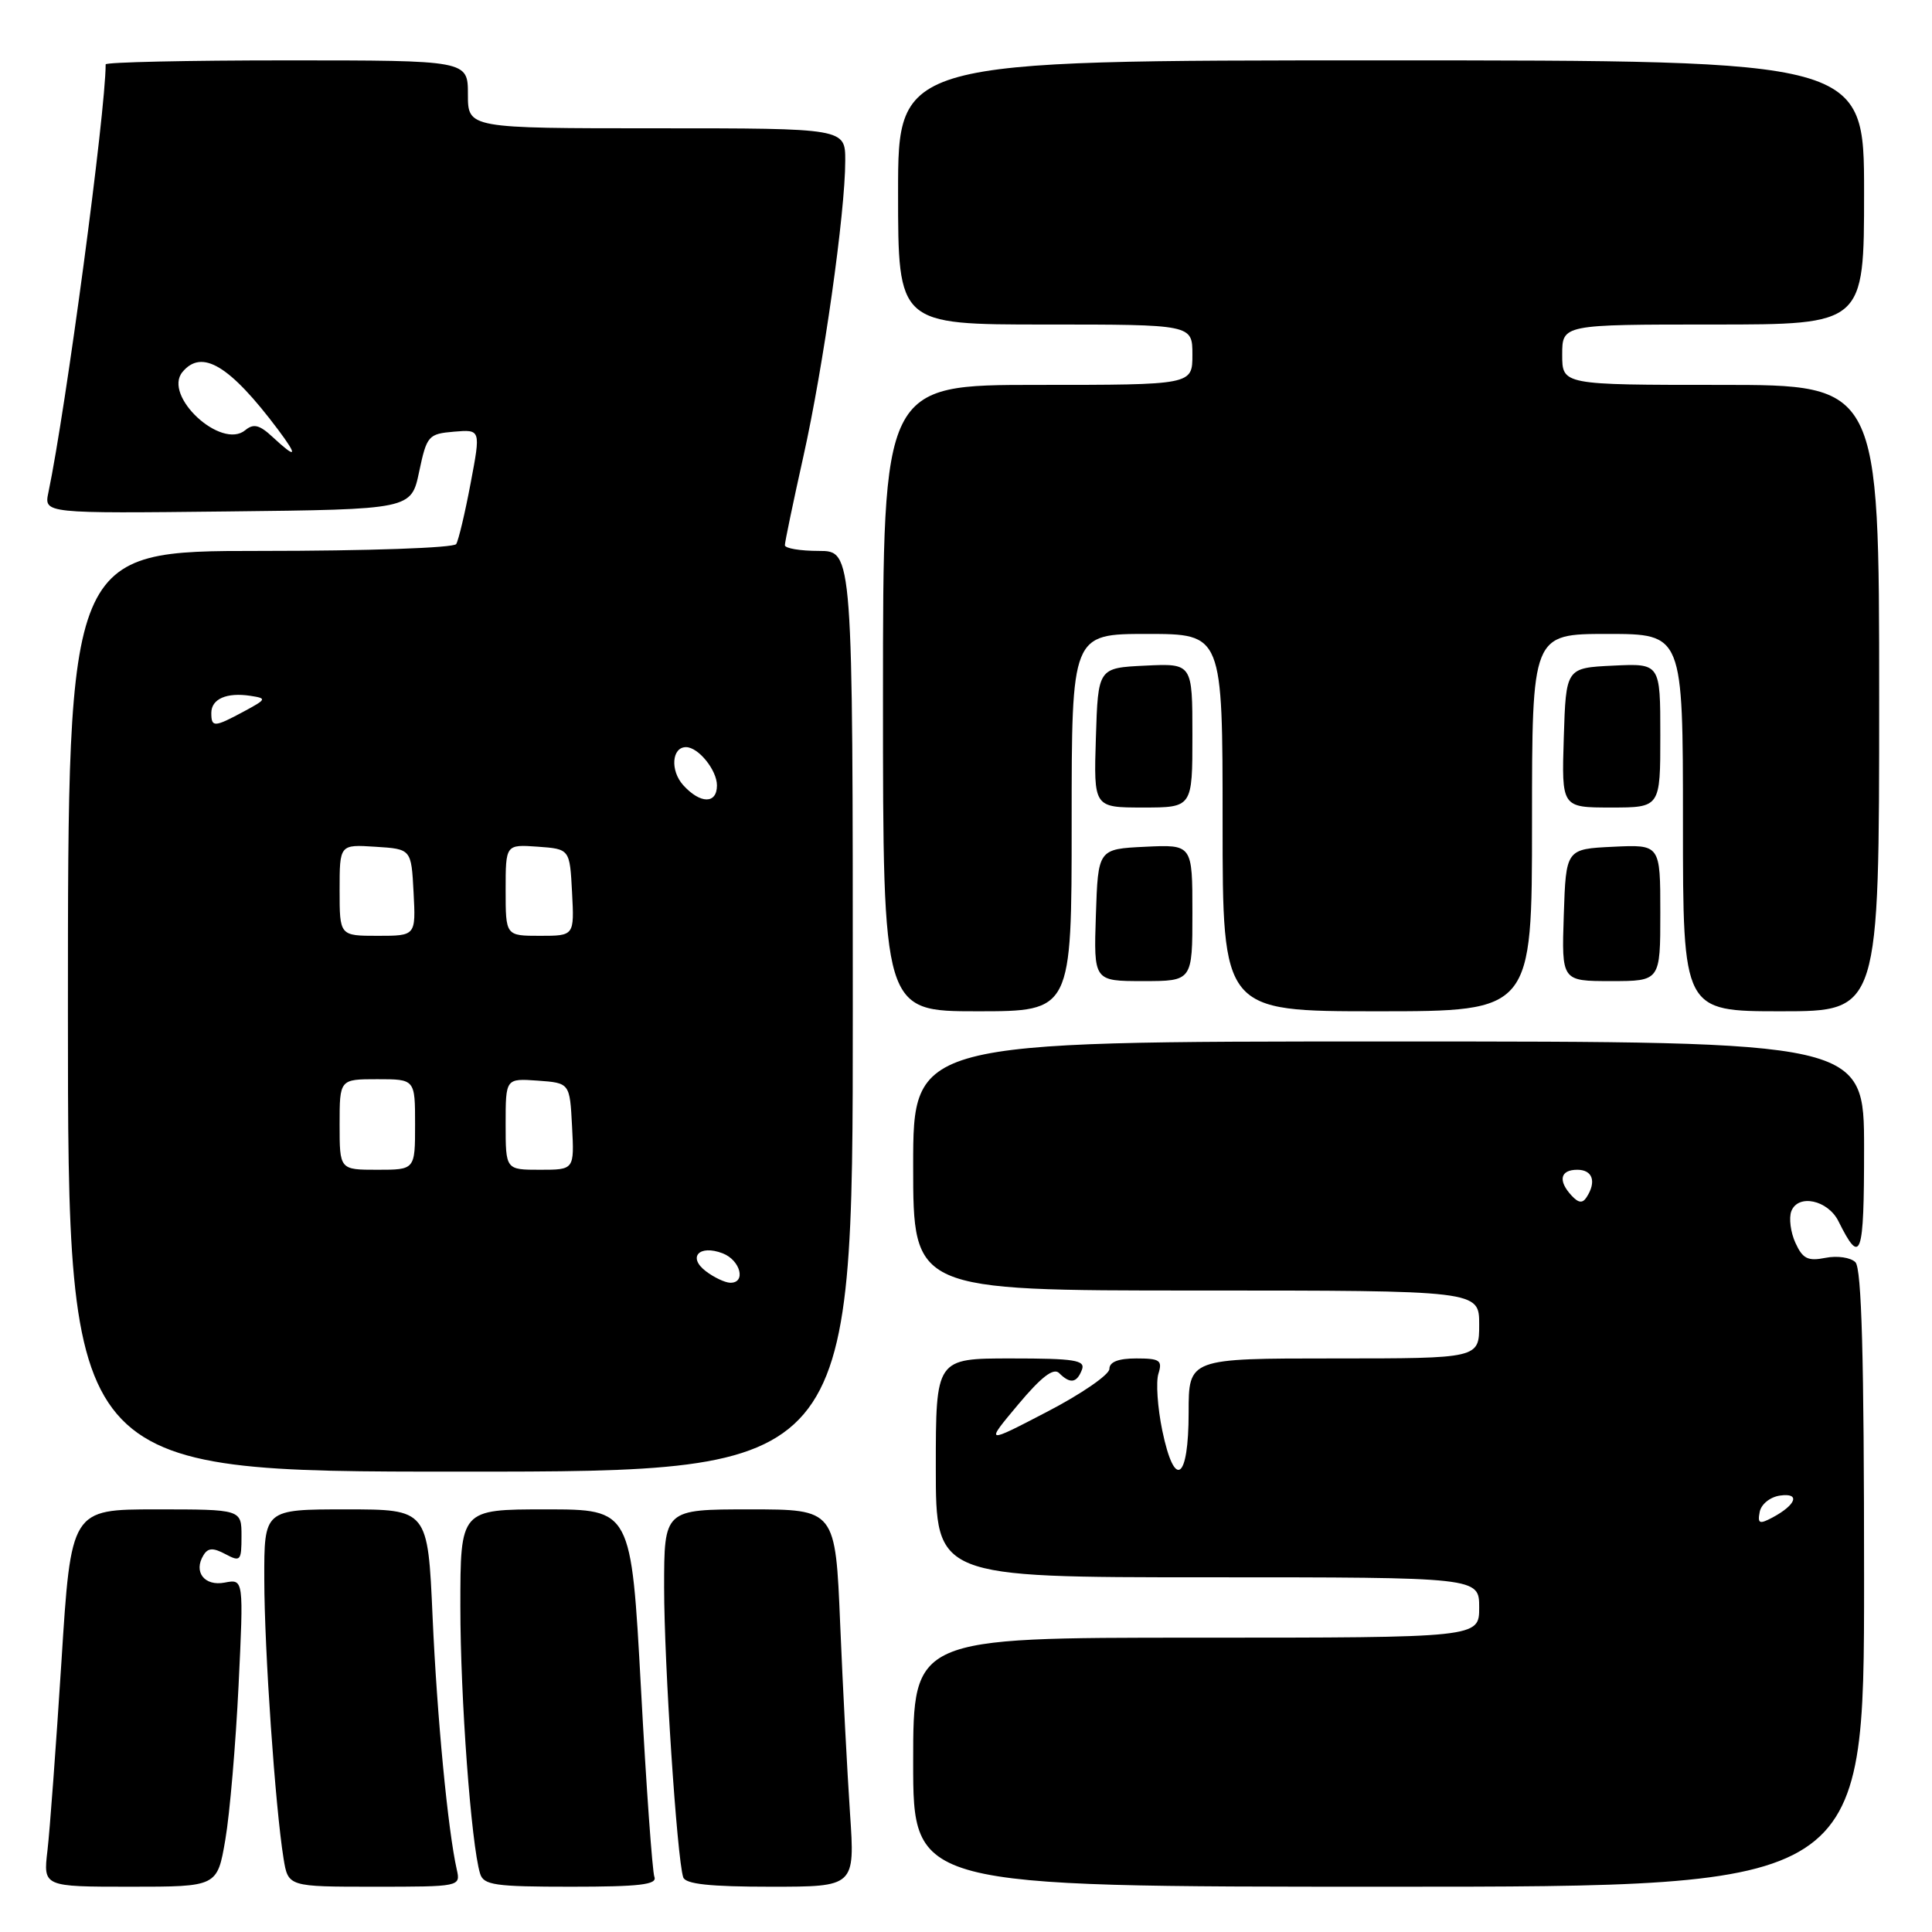 <?xml version="1.0" encoding="UTF-8" standalone="no"?>
<!DOCTYPE svg PUBLIC "-//W3C//DTD SVG 1.1//EN" "http://www.w3.org/Graphics/SVG/1.1/DTD/svg11.dtd" >
<svg xmlns="http://www.w3.org/2000/svg" xmlns:xlink="http://www.w3.org/1999/xlink" version="1.1" viewBox="0 0 256 256">
 <g >
 <path fill="currentColor"
d=" M 29.86 243.75 C 30.45 240.31 31.23 231.14 31.61 223.36 C 32.29 209.22 32.29 209.22 29.78 209.70 C 27.09 210.22 25.59 208.28 26.97 206.06 C 27.56 205.09 28.24 205.06 29.87 205.93 C 31.86 206.99 32.00 206.83 32.00 203.54 C 32.00 200.00 32.00 200.00 20.71 200.00 C 9.41 200.00 9.41 200.00 8.14 220.19 C 7.43 231.30 6.60 242.55 6.29 245.19 C 5.72 250.00 5.72 250.00 17.26 250.00 C 28.79 250.00 28.79 250.00 29.86 243.75 Z  M 60.53 247.75 C 59.35 242.54 57.91 227.54 57.32 214.25 C 56.69 200.00 56.69 200.00 45.84 200.00 C 35.00 200.00 35.00 200.00 35.02 209.25 C 35.03 218.64 36.47 239.41 37.57 246.25 C 38.18 250.00 38.18 250.00 49.61 250.00 C 60.95 250.00 61.03 249.98 60.53 247.75 Z  M 86.71 248.70 C 86.44 247.98 85.63 236.73 84.93 223.70 C 83.64 200.00 83.64 200.00 72.32 200.00 C 61.00 200.00 61.00 200.00 61.00 212.89 C 61.00 225.00 62.43 244.35 63.61 248.25 C 64.07 249.79 65.55 250.00 75.67 250.00 C 84.75 250.00 87.11 249.72 86.71 248.70 Z  M 112.63 240.25 C 112.27 234.89 111.68 223.64 111.33 215.25 C 110.70 200.00 110.70 200.00 99.35 200.00 C 88.00 200.00 88.00 200.00 88.00 210.36 C 88.00 220.40 89.70 246.22 90.53 248.75 C 90.82 249.65 94.06 250.00 102.12 250.00 C 113.29 250.00 113.29 250.00 112.63 240.25 Z  M 247.00 209.20 C 247.00 179.87 246.68 168.08 245.85 167.25 C 245.22 166.62 243.44 166.36 241.89 166.67 C 239.55 167.14 238.86 166.79 237.90 164.68 C 237.26 163.28 237.02 161.39 237.36 160.49 C 238.26 158.16 242.21 159.01 243.61 161.83 C 246.58 167.81 247.00 166.60 247.00 152.20 C 247.00 138.00 247.00 138.00 184.00 138.00 C 121.00 138.00 121.00 138.00 121.00 154.50 C 121.00 171.00 121.00 171.00 158.50 171.00 C 196.00 171.00 196.00 171.00 196.00 175.50 C 196.00 180.00 196.00 180.00 176.75 180.00 C 157.50 180.00 157.50 180.00 157.50 187.16 C 157.50 196.16 155.65 197.44 154.01 189.56 C 153.38 186.51 153.15 183.11 153.50 182.01 C 154.05 180.25 153.68 180.00 150.57 180.00 C 148.19 180.00 147.00 180.46 147.00 181.39 C 147.00 182.15 143.29 184.71 138.76 187.06 C 130.52 191.35 130.52 191.35 134.90 186.12 C 137.98 182.44 139.60 181.20 140.34 181.94 C 141.80 183.40 142.68 183.27 143.36 181.50 C 143.85 180.23 142.42 180.00 133.97 180.00 C 124.00 180.00 124.00 180.00 124.00 194.50 C 124.00 209.00 124.00 209.00 160.00 209.00 C 196.00 209.00 196.00 209.00 196.00 213.00 C 196.00 217.00 196.00 217.00 158.50 217.00 C 121.00 217.00 121.00 217.00 121.00 233.50 C 121.00 250.00 121.00 250.00 184.00 250.00 C 247.00 250.00 247.00 250.00 247.00 209.20 Z  M 113.00 134.00 C 113.00 73.00 113.00 73.00 108.50 73.00 C 106.03 73.00 104.00 72.66 104.00 72.24 C 104.00 71.83 105.10 66.54 106.45 60.49 C 109.11 48.58 112.00 28.17 112.00 21.29 C 112.00 17.00 112.00 17.00 87.00 17.00 C 62.00 17.00 62.00 17.00 62.00 12.50 C 62.00 8.00 62.00 8.00 38.00 8.00 C 24.80 8.00 14.00 8.24 14.00 8.53 C 14.00 14.80 8.72 54.27 6.41 65.27 C 5.83 68.04 5.83 68.04 30.16 67.77 C 54.49 67.50 54.49 67.50 55.54 62.50 C 56.55 57.73 56.76 57.49 60.15 57.20 C 63.71 56.90 63.71 56.90 62.36 64.03 C 61.62 67.96 60.76 71.58 60.45 72.09 C 60.13 72.60 48.73 73.00 34.44 73.00 C 9.00 73.00 9.00 73.00 9.00 134.00 C 9.00 195.00 9.00 195.00 61.00 195.00 C 113.00 195.00 113.00 195.00 113.00 134.00 Z  M 142.00 109.00 C 142.00 84.00 142.00 84.00 152.00 84.00 C 162.00 84.00 162.00 84.00 162.00 109.00 C 162.00 134.00 162.00 134.00 182.50 134.00 C 203.00 134.00 203.00 134.00 203.00 109.00 C 203.00 84.00 203.00 84.00 213.00 84.00 C 223.00 84.00 223.00 84.00 223.00 109.00 C 223.00 134.00 223.00 134.00 236.00 134.00 C 249.00 134.00 249.00 134.00 249.00 92.50 C 249.00 51.00 249.00 51.00 228.00 51.00 C 207.00 51.00 207.00 51.00 207.00 47.00 C 207.00 43.00 207.00 43.00 227.00 43.00 C 247.00 43.00 247.00 43.00 247.00 25.50 C 247.00 8.00 247.00 8.00 183.00 8.00 C 119.00 8.00 119.00 8.00 119.00 25.50 C 119.00 43.00 119.00 43.00 138.50 43.00 C 158.00 43.00 158.00 43.00 158.00 47.00 C 158.00 51.00 158.00 51.00 137.50 51.00 C 117.00 51.00 117.00 51.00 117.00 92.50 C 117.00 134.00 117.00 134.00 129.50 134.00 C 142.00 134.00 142.00 134.00 142.00 109.00 Z  M 158.00 120.95 C 158.00 111.90 158.00 111.90 151.75 112.20 C 145.50 112.50 145.50 112.50 145.21 121.25 C 144.92 130.00 144.92 130.00 151.46 130.00 C 158.00 130.00 158.00 130.00 158.00 120.95 Z  M 220.00 120.95 C 220.00 111.90 220.00 111.90 213.75 112.20 C 207.50 112.50 207.50 112.50 207.21 121.25 C 206.92 130.00 206.92 130.00 213.46 130.00 C 220.00 130.00 220.00 130.00 220.00 120.95 Z  M 158.00 97.45 C 158.00 87.90 158.00 87.90 151.75 88.20 C 145.50 88.50 145.50 88.50 145.21 97.75 C 144.92 107.00 144.92 107.00 151.46 107.00 C 158.00 107.00 158.00 107.00 158.00 97.45 Z  M 220.00 97.45 C 220.00 87.90 220.00 87.90 213.75 88.20 C 207.50 88.50 207.50 88.50 207.21 97.75 C 206.92 107.00 206.92 107.00 213.46 107.00 C 220.00 107.00 220.00 107.00 220.00 97.45 Z  M 233.17 200.33 C 233.37 199.31 234.56 198.35 235.87 198.17 C 238.58 197.78 238.02 199.39 234.86 201.08 C 233.13 202.00 232.87 201.89 233.17 200.33 Z  M 208.25 158.43 C 206.41 156.45 206.73 155.00 209.00 155.00 C 211.03 155.00 211.57 156.57 210.23 158.64 C 209.70 159.47 209.16 159.41 208.25 158.43 Z  M 93.55 168.46 C 91.07 166.59 92.64 164.88 95.75 166.07 C 98.12 166.98 98.90 170.02 96.75 169.97 C 96.06 169.95 94.62 169.27 93.55 168.46 Z  M 45.00 149.00 C 45.00 143.00 45.00 143.00 50.00 143.00 C 55.00 143.00 55.00 143.00 55.00 149.00 C 55.00 155.00 55.00 155.00 50.00 155.00 C 45.00 155.00 45.00 155.00 45.00 149.00 Z  M 67.00 148.94 C 67.00 142.89 67.00 142.89 71.25 143.19 C 75.50 143.50 75.50 143.50 75.80 149.25 C 76.10 155.00 76.10 155.00 71.55 155.00 C 67.00 155.00 67.00 155.00 67.00 148.94 Z  M 45.00 117.95 C 45.00 111.89 45.00 111.89 49.75 112.20 C 54.50 112.50 54.50 112.50 54.80 118.25 C 55.10 124.00 55.10 124.00 50.05 124.00 C 45.00 124.00 45.00 124.00 45.00 117.95 Z  M 67.00 117.94 C 67.00 111.89 67.00 111.89 71.25 112.19 C 75.50 112.50 75.50 112.50 75.80 118.25 C 76.10 124.00 76.10 124.00 71.55 124.00 C 67.00 124.00 67.00 124.00 67.00 117.94 Z  M 90.53 104.04 C 88.79 102.11 89.01 99.00 90.90 99.00 C 92.54 99.00 95.00 102.05 95.00 104.07 C 95.00 106.56 92.80 106.54 90.53 104.04 Z  M 28.00 94.47 C 28.00 92.61 30.04 91.72 33.18 92.20 C 35.38 92.54 35.34 92.64 32.30 94.28 C 28.38 96.39 28.00 96.40 28.00 94.47 Z  M 36.14 57.92 C 34.39 56.29 33.60 56.09 32.50 57.00 C 29.32 59.64 21.55 52.45 24.18 49.29 C 26.75 46.19 30.44 48.41 36.83 56.91 C 39.53 60.51 39.30 60.86 36.14 57.92 Z "/>
</g>
</svg>